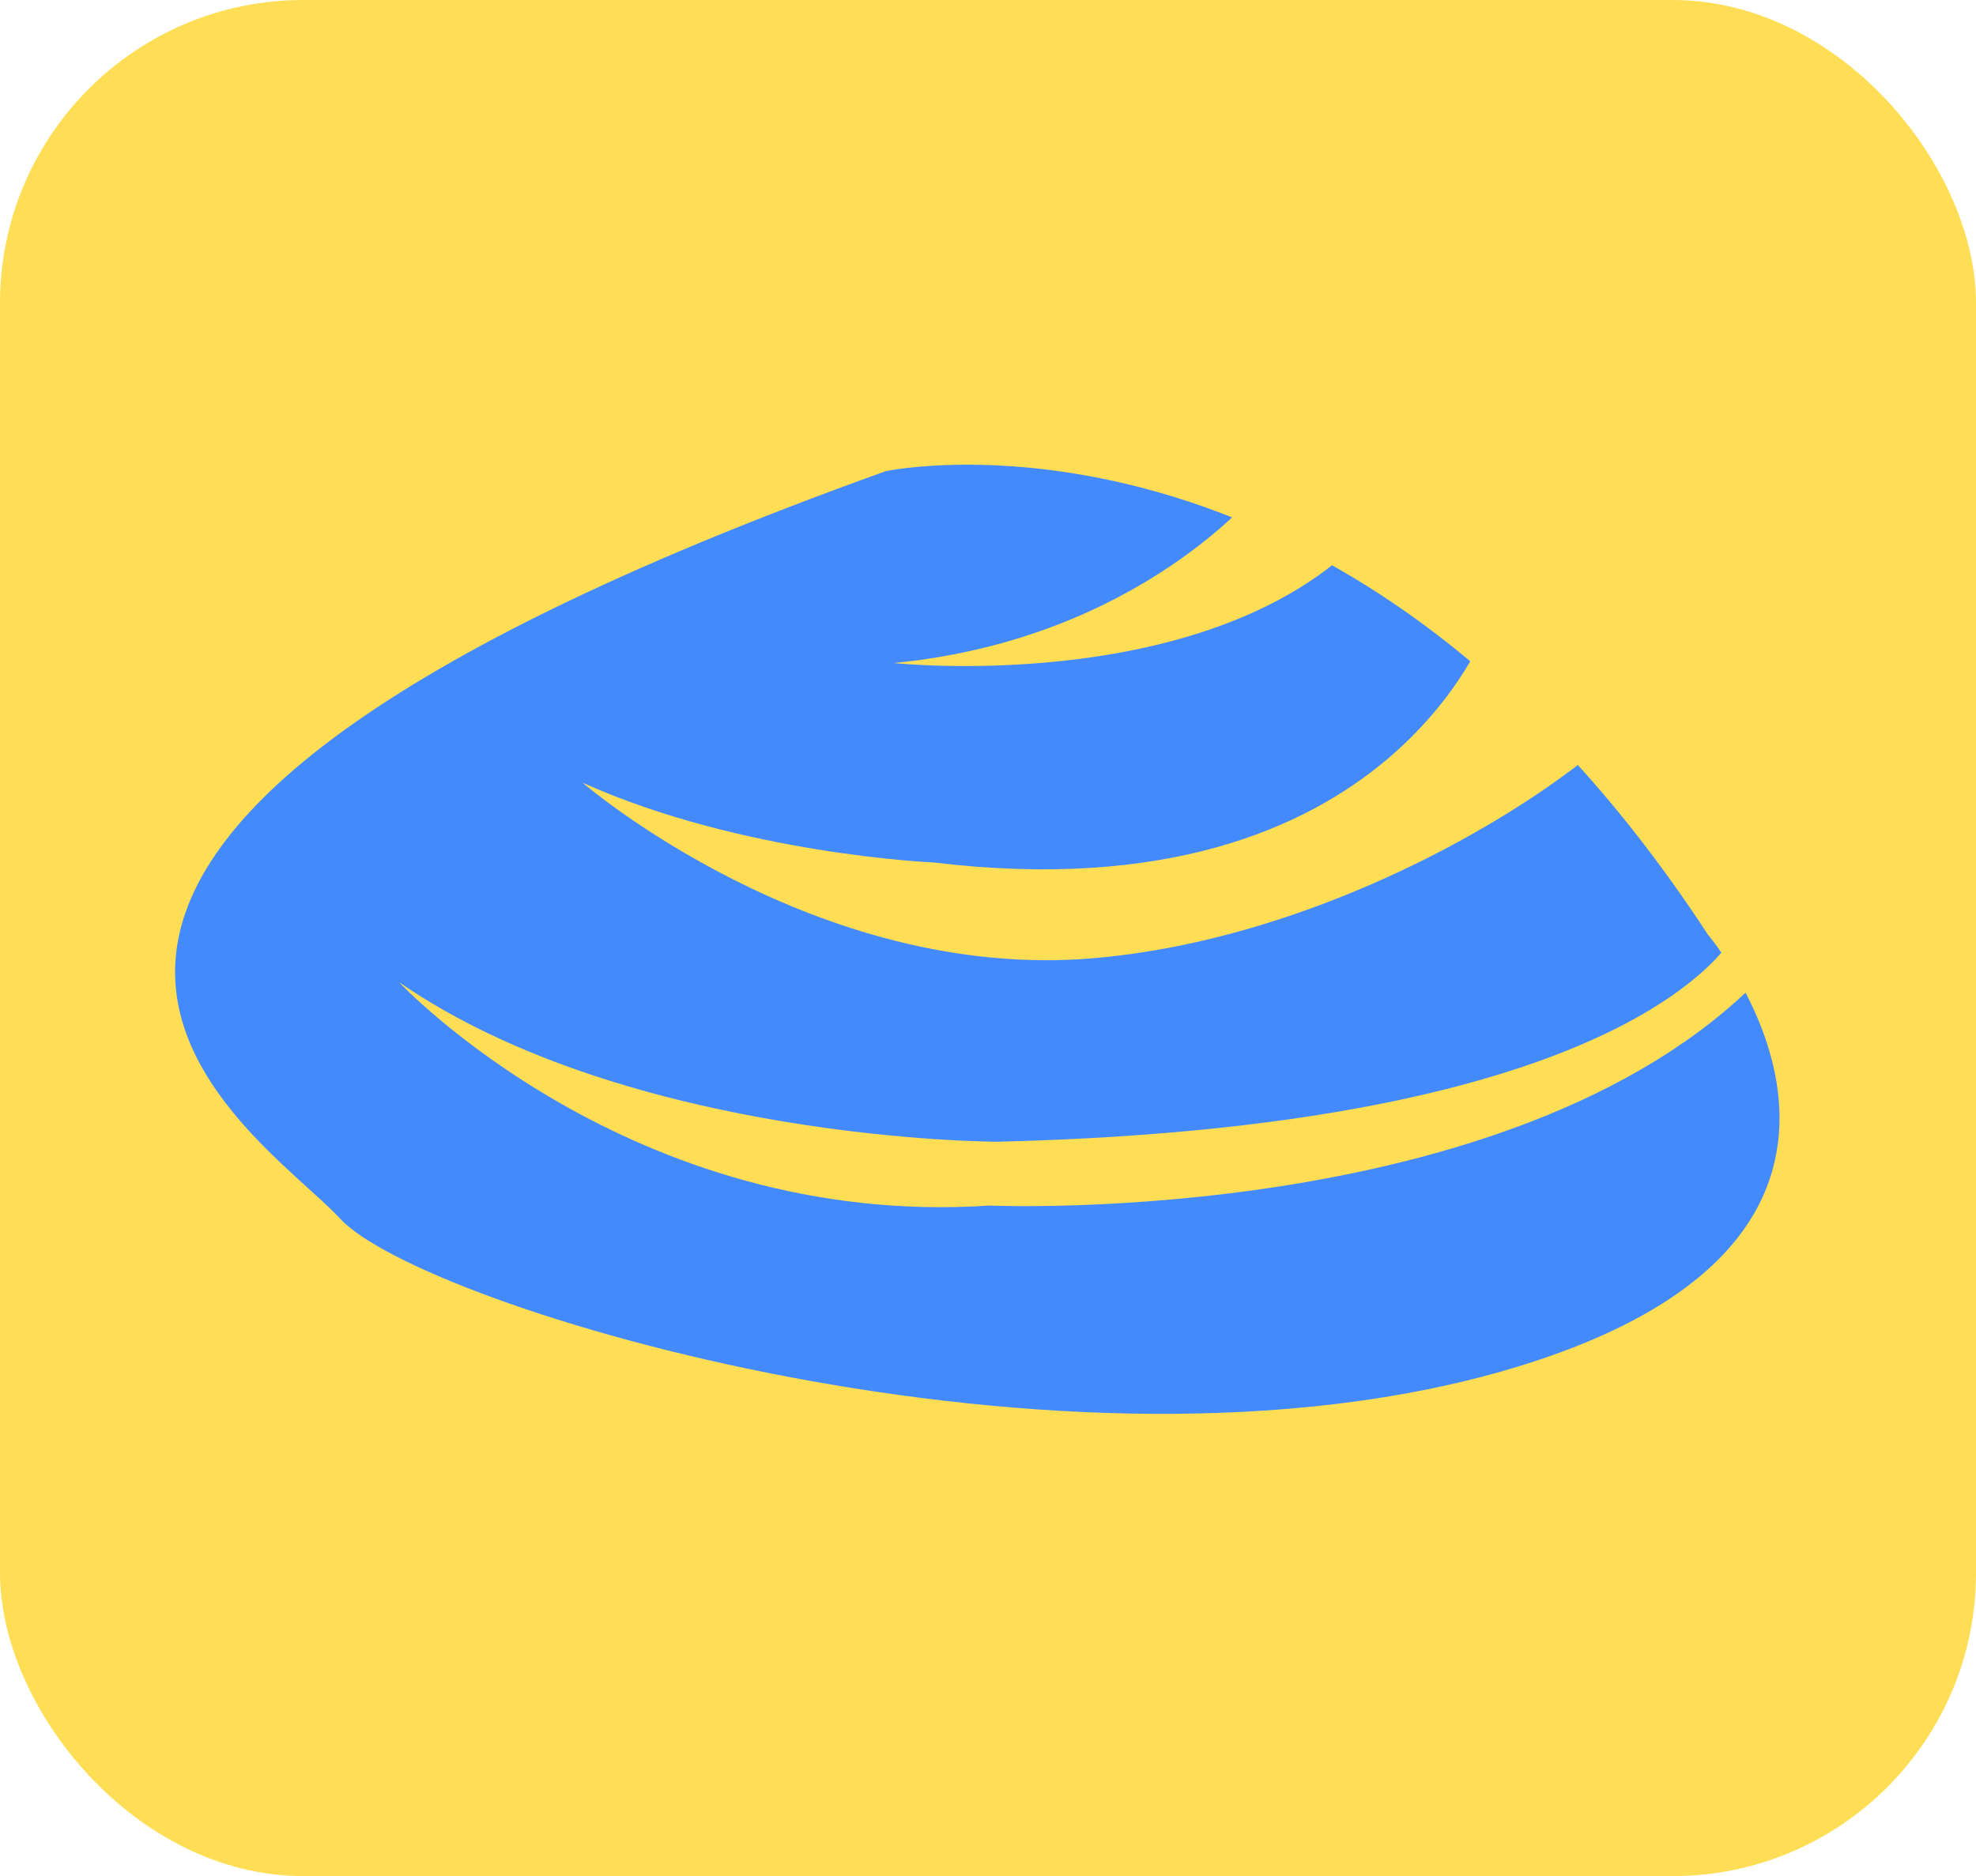 <svg xmlns="http://www.w3.org/2000/svg" viewBox="0 0 247.61 235.14"><defs><style>.cls-1{fill:#ffde55;}.cls-2{fill:#448aff;}</style></defs><title>a_pic</title><g id="Layer_2" data-name="Layer 2"><g id="图层_5" data-name="图层 5"><rect class="cls-1" width="247.61" height="235.14" rx="38" ry="38"/></g><g id="图层_24" data-name="图层 24"><path class="cls-2" d="M111,59.05s57.14-12.18,103,58.07c0,0,31.85,37.47-24.35,54.33S52.83,163.87,42.6,152.72-24.84,107.76,111,59.05Z"/><path class="cls-1" d="M158,61.1s-15,19-46,22c0,0,37,4,57-14Z"/><path class="cls-1" d="M187,77.1s-12,38-70,31c0,0-24-1-44-10,0,0,29,25,64,22s68-27,70-34Z"/><path class="cls-1" d="M218,116.1s-10,25-93,27c0,0-46,0-75-20,0,0,29,31,74,28,0,0,68,3,98-30Z"/></g></g></svg>